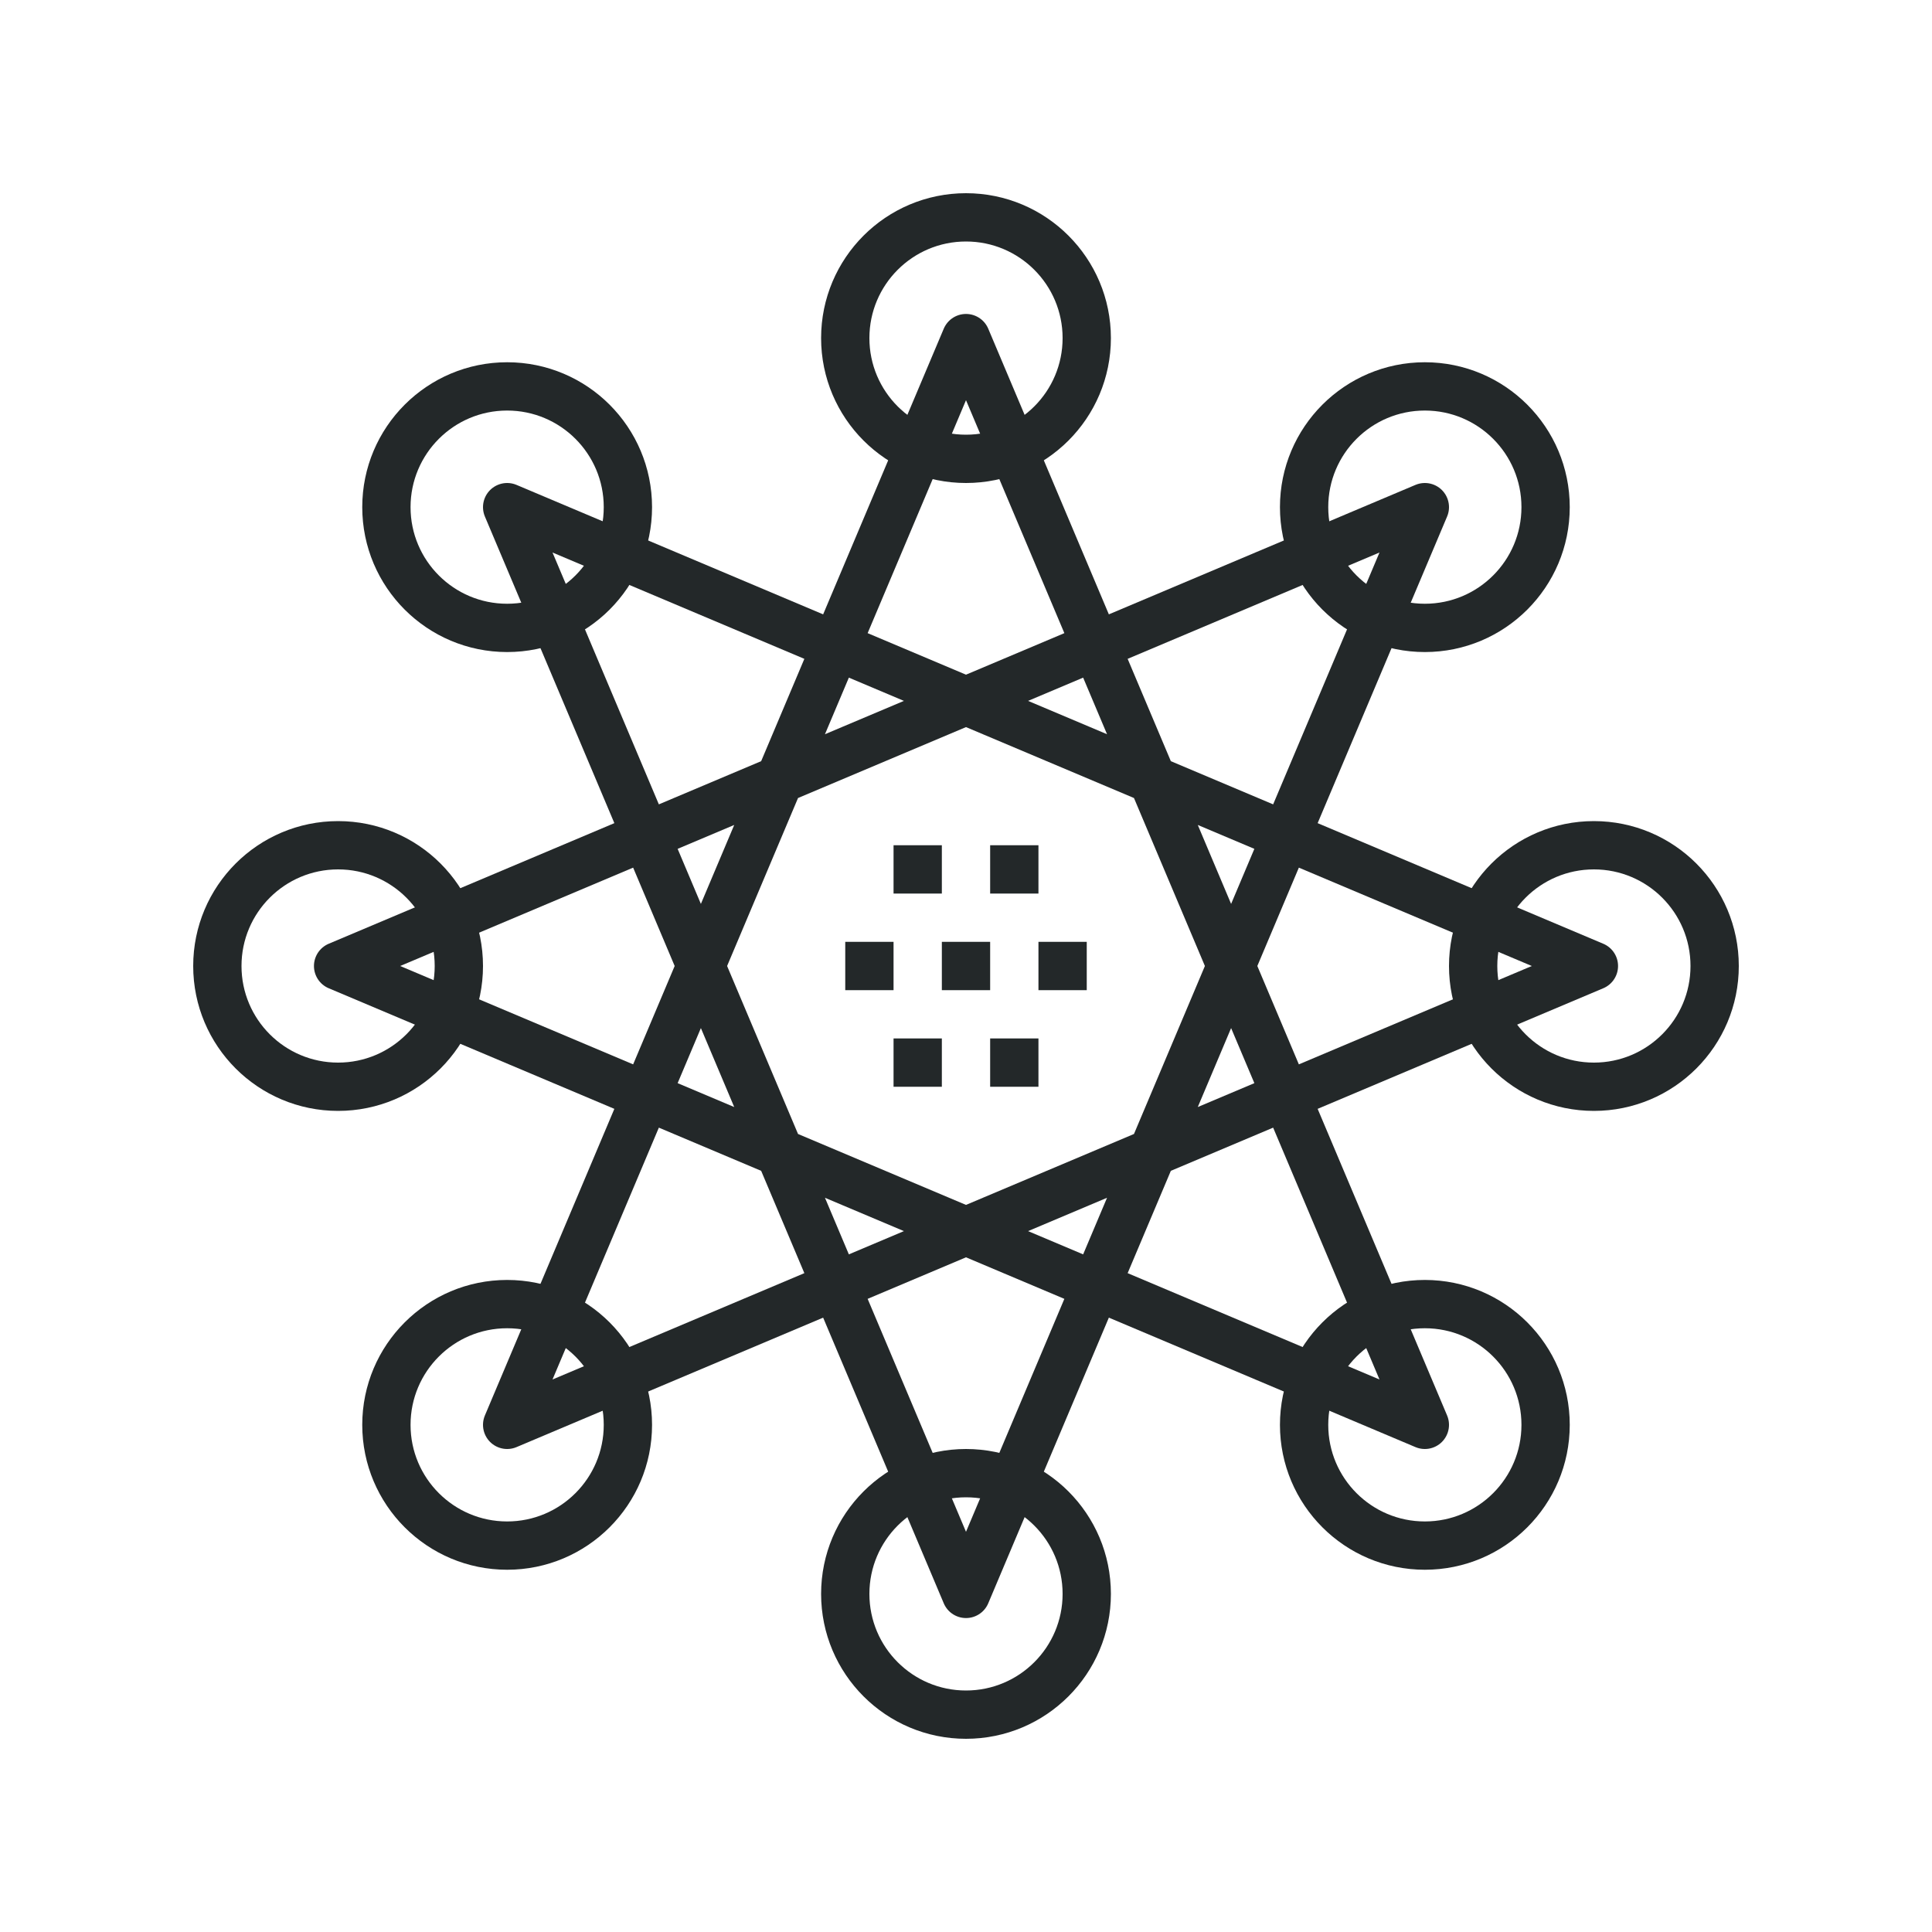 <?xml version="1.0" encoding="utf-8"?>
<!-- Generator: Adobe Illustrator 17.0.0, SVG Export Plug-In . SVG Version: 6.00 Build 0)  -->
<!DOCTYPE svg PUBLIC "-//W3C//DTD SVG 1.1//EN" "http://www.w3.org/Graphics/SVG/1.1/DTD/svg11.dtd">
<svg version="1.1" id="Layer_1" xmlns="http://www.w3.org/2000/svg" xmlns:xlink="http://www.w3.org/1999/xlink" x="0px" y="0px"
	 width="80px" height="80px" viewBox="0 0 80 80" enable-background="new 0 0 80 80" xml:space="preserve">
<g>
	<circle fill="none" stroke="#232829" stroke-width="2" stroke-miterlimit="10" cx="40" cy="14" r="5"/>
	<circle fill="none" stroke="#232829" stroke-width="2" stroke-miterlimit="10" cx="59" cy="21" r="5"/>
	<circle fill="none" stroke="#232829" stroke-width="2" stroke-miterlimit="10" cx="66" cy="40" r="5"/>
	<circle fill="none" stroke="#232829" stroke-width="2" stroke-miterlimit="10" cx="59" cy="59" r="5"/>
	<circle fill="none" stroke="#232829" stroke-width="2" stroke-miterlimit="10" cx="21" cy="21" r="5"/>
	<circle fill="none" stroke="#232829" stroke-width="2" stroke-miterlimit="10" cx="14" cy="40" r="5"/>
	<circle fill="none" stroke="#232829" stroke-width="2" stroke-miterlimit="10" cx="21" cy="59" r="5"/>
	<circle fill="none" stroke="#232829" stroke-width="2" stroke-miterlimit="10" cx="40" cy="66" r="5"/>
	<path fill="none" stroke="#232829" stroke-width="2" stroke-linecap="round" stroke-linejoin="round" stroke-miterlimit="10" d="
		M40,14"/>
	
		<polygon fill="none" stroke="#232829" stroke-width="2" stroke-linecap="round" stroke-linejoin="round" stroke-miterlimit="10" points="
		59,59 14,40 59,21 40,66 21,21 66,40 21,59 40,14 	"/>
	
		<line fill="none" stroke="#232829" stroke-width="2" stroke-linejoin="round" stroke-miterlimit="10" x1="37" y1="36" x2="39" y2="36"/>
	
		<line fill="none" stroke="#232829" stroke-width="2" stroke-linejoin="round" stroke-miterlimit="10" x1="41" y1="36" x2="43" y2="36"/>
	
		<line fill="none" stroke="#232829" stroke-width="2" stroke-linejoin="round" stroke-miterlimit="10" x1="43" y1="40" x2="45" y2="40"/>
	
		<line fill="none" stroke="#232829" stroke-width="2" stroke-linejoin="round" stroke-miterlimit="10" x1="39" y1="40" x2="41" y2="40"/>
	
		<line fill="none" stroke="#232829" stroke-width="2" stroke-linejoin="round" stroke-miterlimit="10" x1="35" y1="40" x2="37" y2="40"/>
	
		<line fill="none" stroke="#232829" stroke-width="2" stroke-linejoin="round" stroke-miterlimit="10" x1="41" y1="44" x2="43" y2="44"/>
	
		<line fill="none" stroke="#232829" stroke-width="2" stroke-linejoin="round" stroke-miterlimit="10" x1="37" y1="44" x2="39" y2="44"/>
</g>
</svg>
